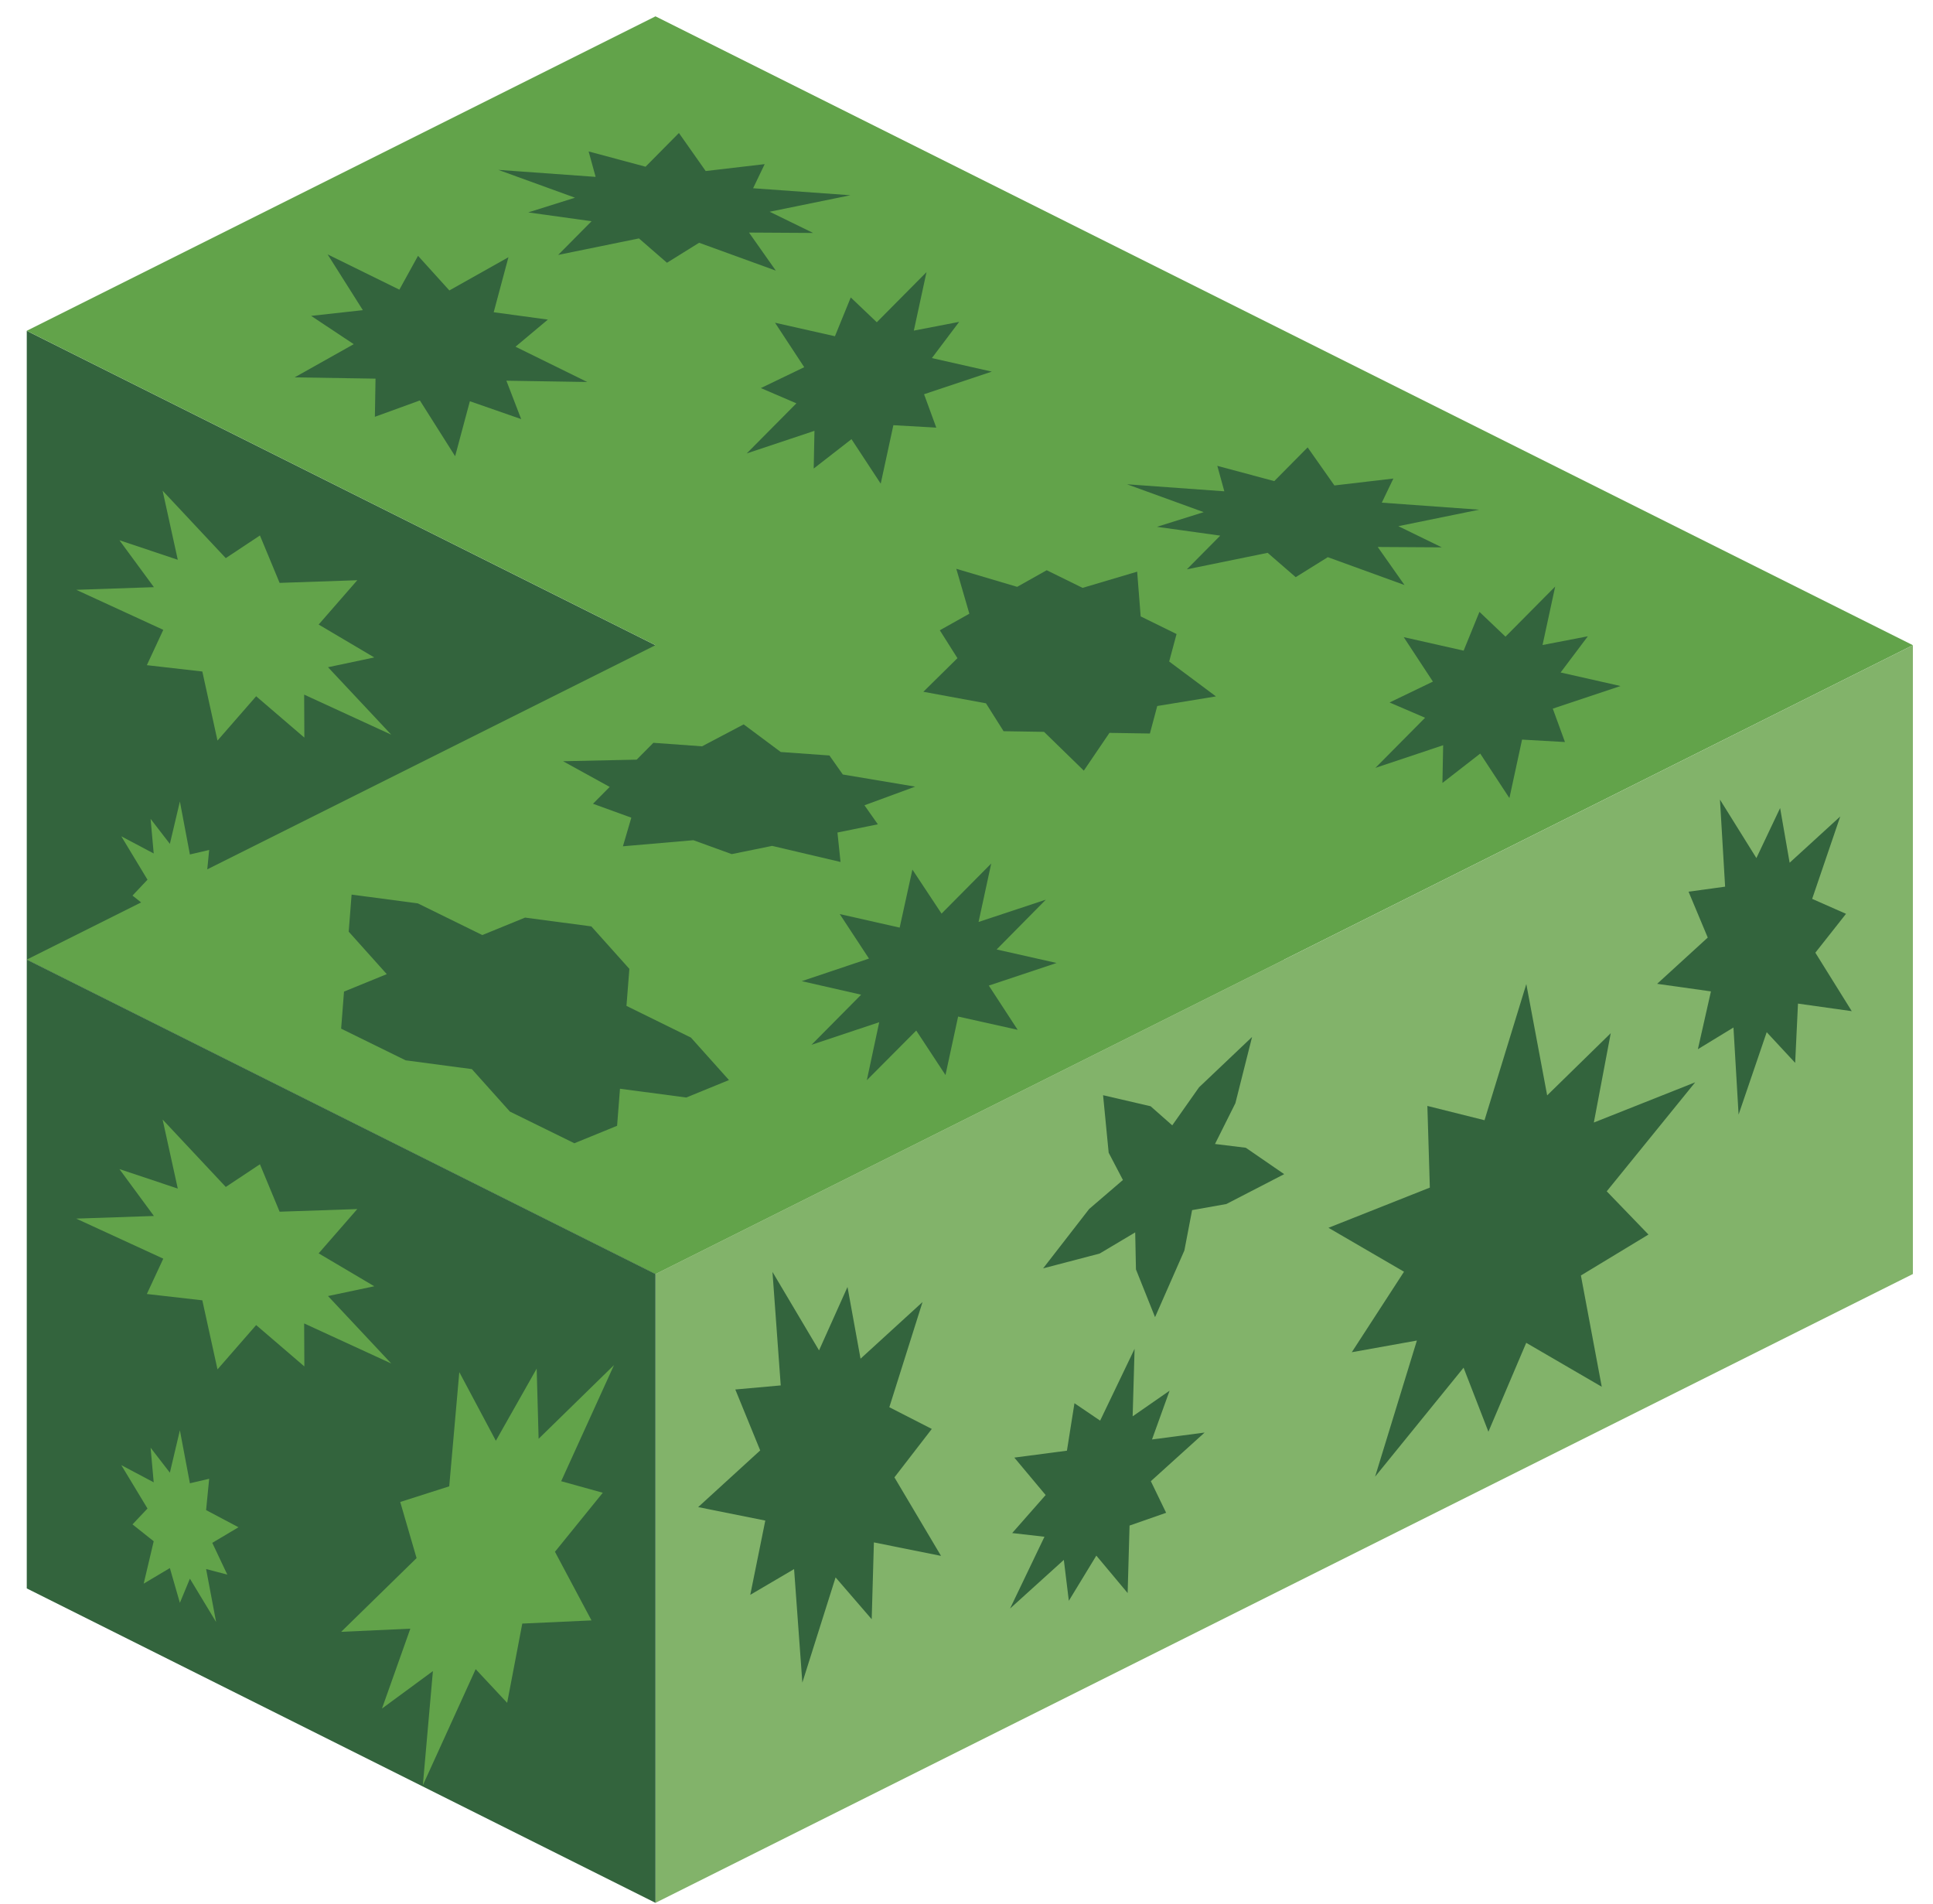 <?xml version="1.0" encoding="UTF-8" standalone="no"?><!DOCTYPE svg PUBLIC "-//W3C//DTD SVG 1.1//EN" "http://www.w3.org/Graphics/SVG/1.1/DTD/svg11.dtd"><svg width="100%" height="100%" viewBox="0 0 66 65" version="1.1" xmlns="http://www.w3.org/2000/svg" xmlns:xlink="http://www.w3.org/1999/xlink" xml:space="preserve" xmlns:serif="http://www.serif.com/" style="fill-rule:evenodd;clip-rule:evenodd;stroke-linejoin:round;stroke-miterlimit:1.414;"><g id="hedge02"><g><path d="M43.847,32.758l-21.466,10.733l0,-21.466l21.466,-10.733l0,21.466" style="fill:#82b36a;"/><path d="M0.914,11.292l21.467,10.733l0,21.466l-21.467,-10.733l0,-21.466" style="fill:#33643d;"/><path d="M37.26,16.562l1.244,1.997l0.81,-1.708l0.325,1.867l1.728,-1.579l-0.959,2.813l1.156,0.51l-1.048,1.327l1.244,1.996l-1.837,-0.258l-0.095,2.023l-0.973,-1.047l-0.959,2.812l-0.176,-2.972l-1.215,0.741l0.447,-1.974l-1.837,-0.258l1.728,-1.579l-0.656,-1.566l1.249,-0.173l-0.176,-2.972Z" style="fill:#33643d;"/><path d="M30.647,22.86l0.712,3.8l2.172,-2.123l-0.578,3.05l3.461,-1.373l-3.021,3.721l1.426,1.476l-2.308,1.397l0.712,3.799l-2.579,-1.5l-1.29,3.035l-0.849,-2.187l-3.02,3.721l1.427,-4.648l-2.223,0.4l1.783,-2.748l-2.579,-1.5l3.46,-1.372l-0.083,-2.788l1.95,0.488l1.427,-4.648Z" style="fill:#33643d;"/><path d="M5.552,16.751l2.157,2.302l1.166,-0.774l0.672,1.619l2.652,-0.091l-1.319,1.513l1.899,1.123l-1.579,0.334l2.158,2.302l-2.973,-1.367l0.007,1.468l-1.646,-1.412l-1.32,1.513l-0.518,-2.358l-1.894,-0.216l0.561,-1.206l-2.973,-1.367l2.653,-0.09l-1.178,-1.602l1.993,0.667l-0.518,-2.358Z" style="fill:#62a34a;"/><path d="M20.965,25.133l-1.804,3.965l1.42,0.393l-1.633,2.016l1.248,2.343l-2.363,0.108l-0.517,2.706l-1.075,-1.151l-1.804,3.965l0.344,-3.898l-1.739,1.279l0.968,-2.727l-2.362,0.108l2.575,-2.517l-0.558,-1.916l1.673,-0.535l0.344,-3.898l1.248,2.343l1.394,-2.464l0.066,2.397l2.575,-2.517Z" style="fill:#62a34a;"/><path d="M6.142,27.36l0.342,1.809l0.658,-0.154l-0.105,1.068l1.106,0.586l-0.895,0.532l0.513,1.086l-0.724,-0.191l0.342,1.809l-0.895,-1.481l-0.342,0.826l-0.342,-1.188l-0.894,0.532l0.342,-1.446l-0.724,-0.576l0.512,-0.542l-0.894,-1.481l1.106,0.586l-0.106,-1.181l0.658,0.853l0.342,-1.447Z" style="fill:#62a34a;"/></g><g><g><path d="M22.381,0.558l42.932,21.467l-42.932,21.466l-21.467,-10.733l21.467,-10.733l-21.467,-10.733l21.467,-10.734Z" style="fill:#62a34a;"/><path d="M23.181,4.54l0.914,1.299l2.014,-0.236l-0.395,0.823l3.323,0.239l-2.758,0.563l1.484,0.724l-2.189,-0.013l0.915,1.299l-2.619,-0.951l-1.097,0.683l-0.957,-0.831l-2.758,0.563l1.14,-1.15l-2.162,-0.301l1.597,-0.502l-2.619,-0.95l3.323,0.239l-0.239,-0.868l1.944,0.521l1.139,-1.151Z" style="fill:#33643d;"/><path d="M17.36,8.781l-0.503,1.878l1.849,0.251l-1.105,0.926l2.45,1.204l-2.761,-0.044l0.505,1.311l-1.752,-0.61l-0.503,1.877l-1.204,-1.904l-1.536,0.558l0.022,-1.302l-2.762,-0.044l2.018,-1.133l-1.455,-0.966l1.766,-0.195l-1.203,-1.904l2.45,1.204l0.637,-1.155l1.07,1.182l2.017,-1.134Z" style="fill:#33643d;"/><path d="M26.462,11.017l2.046,0.461l0.54,-1.324l0.889,0.847l1.697,-1.711l-0.432,1.996l1.547,-0.298l-0.931,1.236l2.046,0.462l-2.313,0.772l0.417,1.14l-1.465,-0.083l-0.432,1.996l-0.998,-1.519l-1.29,1.003l0.026,-1.288l-2.313,0.772l1.696,-1.71l-1.213,-0.521l1.48,-0.713l-0.997,-1.518Z" style="fill:#33643d;"/><path d="M44.648,15.273l0.914,1.299l2.013,-0.236l-0.395,0.823l3.323,0.24l-2.758,0.563l1.484,0.723l-2.188,-0.013l0.914,1.299l-2.619,-0.951l-1.096,0.683l-0.958,-0.831l-2.758,0.563l1.14,-1.15l-2.162,-0.301l1.597,-0.501l-2.619,-0.951l3.323,0.24l-0.239,-0.869l1.944,0.521l1.14,-1.151Z" style="fill:#33643d;"/><path d="M38.827,19.515l0.12,1.527l1.225,0.602l-0.252,0.938l1.597,1.191l-2.004,0.328l-0.251,0.939l-1.381,-0.022l-0.875,1.289l-1.359,-1.324l-1.381,-0.022l-0.601,-0.952l-2.138,-0.394l1.164,-1.147l-0.602,-0.952l1.009,-0.566l-0.446,-1.533l2.078,0.616l1.009,-0.567l1.225,0.602l1.863,-0.553Z" style="fill:#33643d;"/><path d="M47.928,21.75l2.046,0.461l0.54,-1.324l0.889,0.847l1.697,-1.711l-0.432,1.996l1.547,-0.298l-0.93,1.236l2.046,0.462l-2.313,0.772l0.416,1.14l-1.465,-0.083l-0.432,1.996l-0.997,-1.519l-1.29,1.003l0.025,-1.288l-2.313,0.773l1.696,-1.711l-1.213,-0.521l1.48,-0.713l-0.997,-1.518Z" style="fill:#33643d;"/><path d="M25.392,24.728l1.266,0.943l1.662,0.119l0.457,0.649l2.471,0.414l-1.732,0.637l0.457,0.649l-1.379,0.281l0.105,1.005l-2.336,-0.549l-1.379,0.281l-1.309,-0.475l-2.406,0.208l0.287,-0.977l-1.309,-0.475l0.57,-0.575l-1.592,-0.877l2.514,-0.054l0.57,-0.575l1.661,0.12l1.422,-0.749Z" style="fill:#33643d;"/><path d="M20.19,31.624l1.299,1.45l-0.099,1.264l2.201,1.082l1.299,1.45l-1.459,0.596l-2.262,-0.3l-0.099,1.265l-1.459,0.596l-2.201,-1.081l-1.299,-1.45l-2.262,-0.3l-2.201,-1.081l0.098,-1.265l1.46,-0.596l-1.3,-1.45l0.099,-1.265l2.262,0.3l2.201,1.081l1.46,-0.596l2.262,0.3Z" style="fill:#33643d;"/><path d="M28.672,31.204l2.046,0.462l0.435,-1.981l0.995,1.503l1.696,-1.71l-0.432,1.995l2.297,-0.761l-1.68,1.7l2.046,0.461l-2.313,0.772l0.985,1.51l-2.033,-0.453l-0.432,1.996l-0.998,-1.518l-1.687,1.695l0.423,-1.98l-2.313,0.772l1.696,-1.711l-2.028,-0.462l2.295,-0.771l-0.998,-1.519Z" style="fill:#33643d;"/></g><g><path d="M65.313,43.491l-42.932,21.466l0,-21.466l42.932,-21.466l0,21.466" style="fill:#82b36a;"/><path d="M58.726,27.296l1.244,1.996l0.81,-1.708l0.325,1.867l1.728,-1.579l-0.959,2.813l1.156,0.51l-1.047,1.327l1.243,1.996l-1.836,-0.258l-0.096,2.023l-0.972,-1.047l-0.96,2.813l-0.175,-2.973l-1.215,0.741l0.446,-1.974l-1.837,-0.258l1.728,-1.579l-0.655,-1.566l1.248,-0.172l-0.176,-2.972Z" style="fill:#33643d;"/><path d="M26.375,43.419l1.59,2.679l0.972,-2.165l0.445,2.449l2.117,-1.934l-1.134,3.59l1.45,0.742l-1.276,1.653l1.591,2.68l-2.292,-0.46l-0.075,2.623l-1.233,-1.428l-1.135,3.591l-0.282,-3.875l-1.496,0.879l0.513,-2.535l-2.292,-0.46l2.118,-1.935l-0.85,-2.08l1.551,-0.139l-0.282,-3.875Z" style="fill:#33643d;"/><path d="M52.114,33.593l0.712,3.8l2.171,-2.123l-0.577,3.05l3.46,-1.373l-3.02,3.721l1.425,1.476l-2.307,1.397l0.712,3.799l-2.579,-1.5l-1.291,3.035l-0.848,-2.186l-3.021,3.72l1.427,-4.647l-2.223,0.399l1.783,-2.748l-2.579,-1.5l3.461,-1.372l-0.084,-2.788l1.951,0.488l1.427,-4.648Z" style="fill:#33643d;"/><path d="M38.502,54.382l-1.069,-1.278l-0.939,1.542l-0.171,-1.396l-1.836,1.661l1.175,-2.451l-1.102,-0.126l1.142,-1.298l-1.069,-1.278l1.796,-0.236l0.257,-1.62l0.877,0.594l1.176,-2.451l-0.066,2.304l1.261,-0.875l-0.6,1.665l1.796,-0.236l-1.836,1.66l0.522,1.079l-1.249,0.436l-0.065,2.304Z" style="fill:#33643d;"/><path d="M39.438,44.964l-0.652,-1.63l-0.026,-1.264l-1.215,0.723l-1.929,0.505l1.572,-2.027l1.153,-0.99l-0.487,-0.931l-0.191,-1.963l1.623,0.377l0.739,0.652l0.914,-1.298l1.811,-1.719l-0.569,2.26l-0.696,1.393l1.052,0.129l1.31,0.901l-1.975,1.02l-1.169,0.208l-0.264,1.378l-1.001,2.276Z" style="fill:#33643d;"/></g><g><path d="M0.914,32.758l21.467,10.733l0,21.466l-21.467,-10.733l0,-21.466" style="fill:#33643d;"/><path d="M5.552,38.217l2.157,2.302l1.166,-0.774l0.672,1.619l2.652,-0.09l-1.319,1.512l1.899,1.123l-1.579,0.334l2.158,2.302l-2.973,-1.367l0.007,1.468l-1.646,-1.412l-1.32,1.513l-0.518,-2.358l-1.894,-0.216l0.561,-1.206l-2.973,-1.367l2.653,-0.09l-1.178,-1.601l1.993,0.666l-0.518,-2.358Z" style="fill:#62a34a;"/><path d="M20.965,46.599l-1.804,3.965l1.42,0.394l-1.633,2.015l1.248,2.343l-2.363,0.108l-0.517,2.706l-1.075,-1.15l-1.804,3.965l0.344,-3.899l-1.739,1.279l0.968,-2.727l-2.362,0.108l2.575,-2.517l-0.558,-1.916l1.673,-0.534l0.344,-3.899l1.248,2.343l1.394,-2.463l0.066,2.396l2.575,-2.517Z" style="fill:#62a34a;"/><path d="M6.142,48.826l0.342,1.809l0.658,-0.154l-0.105,1.069l1.106,0.586l-0.895,0.532l0.513,1.085l-0.724,-0.191l0.342,1.809l-0.895,-1.48l-0.342,0.825l-0.342,-1.187l-0.894,0.532l0.342,-1.447l-0.724,-0.576l0.512,-0.542l-0.894,-1.48l1.106,0.586l-0.106,-1.181l0.658,0.852l0.342,-1.447Z" style="fill:#62a34a;"/></g></g></g></svg>